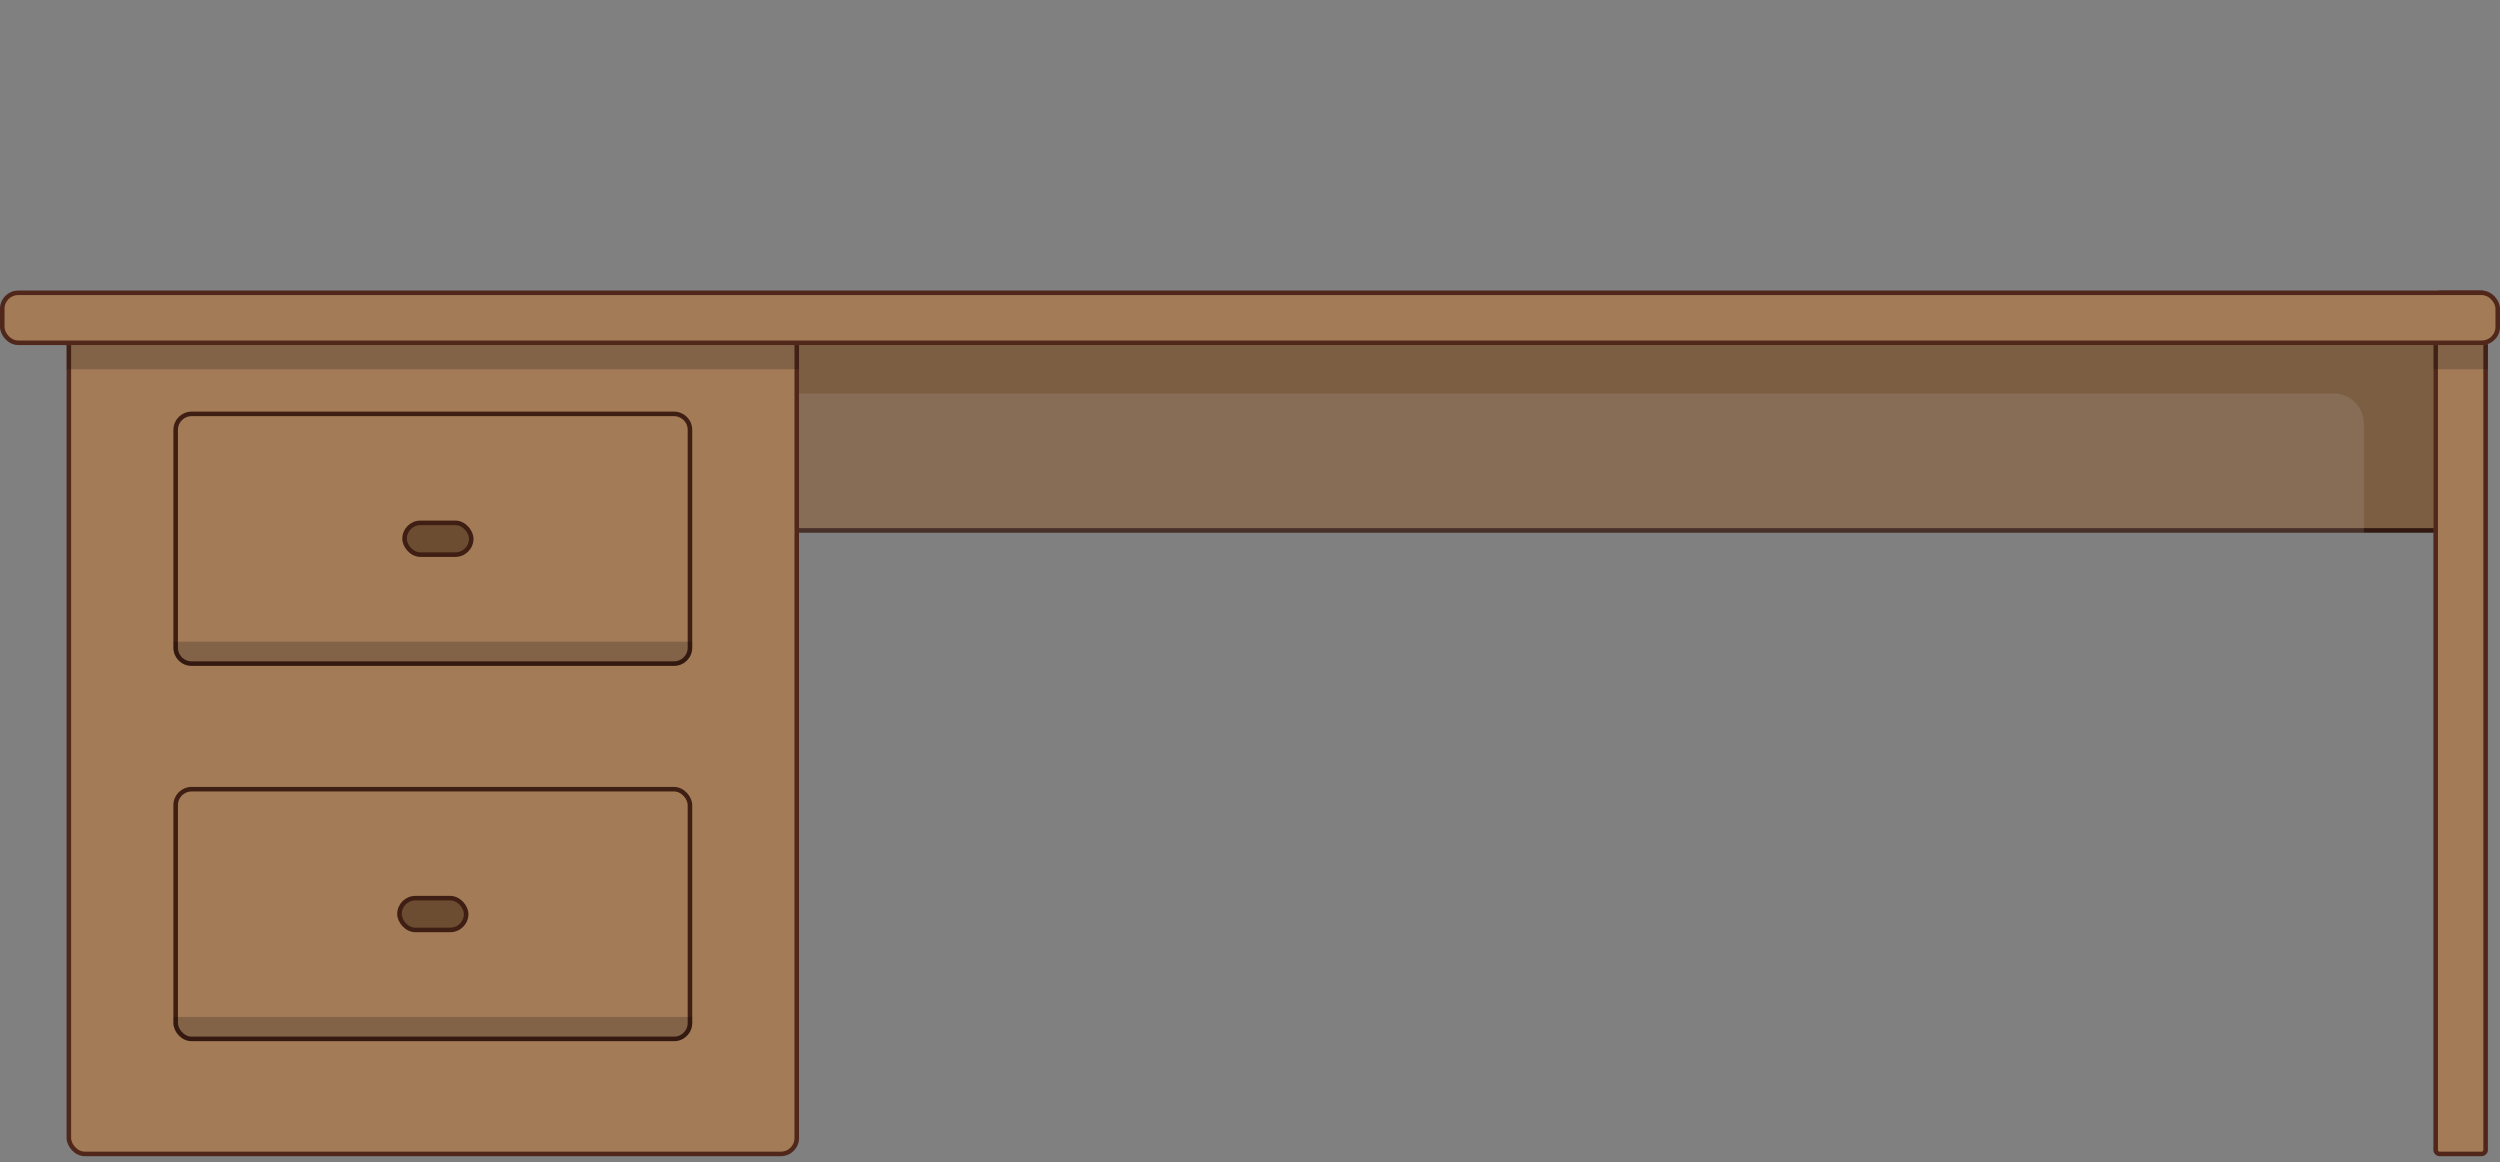 <svg width="413" height="192" viewBox="0 0 413 192" fill="none" xmlns="http://www.w3.org/2000/svg">
<rect x="0" y="0" width="413" height="192" fill="#808080" stroke="none"/>
<rect x="402" y="57" width="9" height="4" fill="#090909" fill-opacity="0.2"/>
<path d="M124.375 57C124.375 55.55 125.55 54.375 127 54.375H403C404.45 54.375 405.625 55.55 405.625 57V85C405.625 86.45 404.45 87.625 403 87.625H127C125.55 87.625 124.375 86.45 124.375 85V57Z" fill="#A37B57" stroke="#3F1E13" stroke-width="0.75"/>
<path d="M128.423 65H385.517C388.279 65 390.517 67.239 390.517 70V88H128.423V65Z" fill="white" fill-opacity="0.15"/>
<path d="M128 57H402V88H128V57Z" fill="#090909" fill-opacity="0.25"/>
<rect x="11.375" y="54.375" width="120.25" height="136.25" rx="2.625" fill="#A37B57" stroke="#50271A" stroke-width="0.75"/>
<path d="M29.021 71C29.021 69.55 30.196 68.375 31.646 68.375H111.354C112.804 68.375 113.979 69.55 113.979 71V107C113.979 108.45 112.804 109.625 111.354 109.625H31.646C30.196 109.625 29.021 108.45 29.021 107V71Z" fill="#A37B57" stroke="#3F1E13" stroke-width="0.75"/>
<rect x="66.834" y="86.375" width="11.014" height="5.25" rx="2.625" fill="#6C4D31"/>
<rect x="66.834" y="86.375" width="11.014" height="5.25" rx="2.625" fill="#6C4D31"/>
<rect x="66.834" y="86.375" width="11.014" height="5.25" rx="2.625" fill="#6C4D31"/>
<rect x="66.834" y="86.375" width="11.014" height="5.25" rx="2.625" fill="#6C4D31"/>
<rect x="66.834" y="86.375" width="11.014" height="5.25" rx="2.625" stroke="#3F1E13" stroke-width="0.75"/>
<rect x="29.021" y="130.375" width="84.958" height="41.25" rx="2.625" fill="#A37B57" stroke="#3F1E13" stroke-width="0.75"/>
<rect x="65.993" y="148.375" width="11.014" height="5.25" rx="2.625" fill="#6C4D31"/>
<rect x="65.993" y="148.375" width="11.014" height="5.25" rx="2.625" fill="#6C4D31"/>
<rect x="65.993" y="148.375" width="11.014" height="5.25" rx="2.625" fill="#6C4D31"/>
<rect x="65.993" y="148.375" width="11.014" height="5.25" rx="2.625" fill="#6C4D31"/>
<rect x="65.993" y="148.375" width="11.014" height="5.25" rx="2.625" stroke="#3F1E13" stroke-width="0.75"/>
<path d="M28.646 106H114.354V107C114.354 108.657 113.011 110 111.354 110H31.646C29.989 110 28.646 108.657 28.646 107V106Z" fill="#090909" fill-opacity="0.2"/>
<path d="M28.646 168H114.354V169C114.354 170.657 113.011 172 111.354 172H31.646C29.989 172 28.646 170.657 28.646 169V168Z" fill="#090909" fill-opacity="0.2"/>
<rect x="402.375" y="190.625" width="142.25" height="8.25" rx="0.625" transform="rotate(-90 402.375 190.625)" fill="#A37B57" stroke="#50271A" stroke-width="0.75"/>
<path d="M402 57H411V61H402V57Z" fill="#090909" fill-opacity="0.2"/>
<rect x="0.375" y="48.375" width="412.25" height="8.25" rx="2.625" fill="#A37B57" stroke="#50271A" stroke-width="0.75"/>
<path d="M11 57H132V61H11V57Z" fill="#090909" fill-opacity="0.2"/>
</svg>
